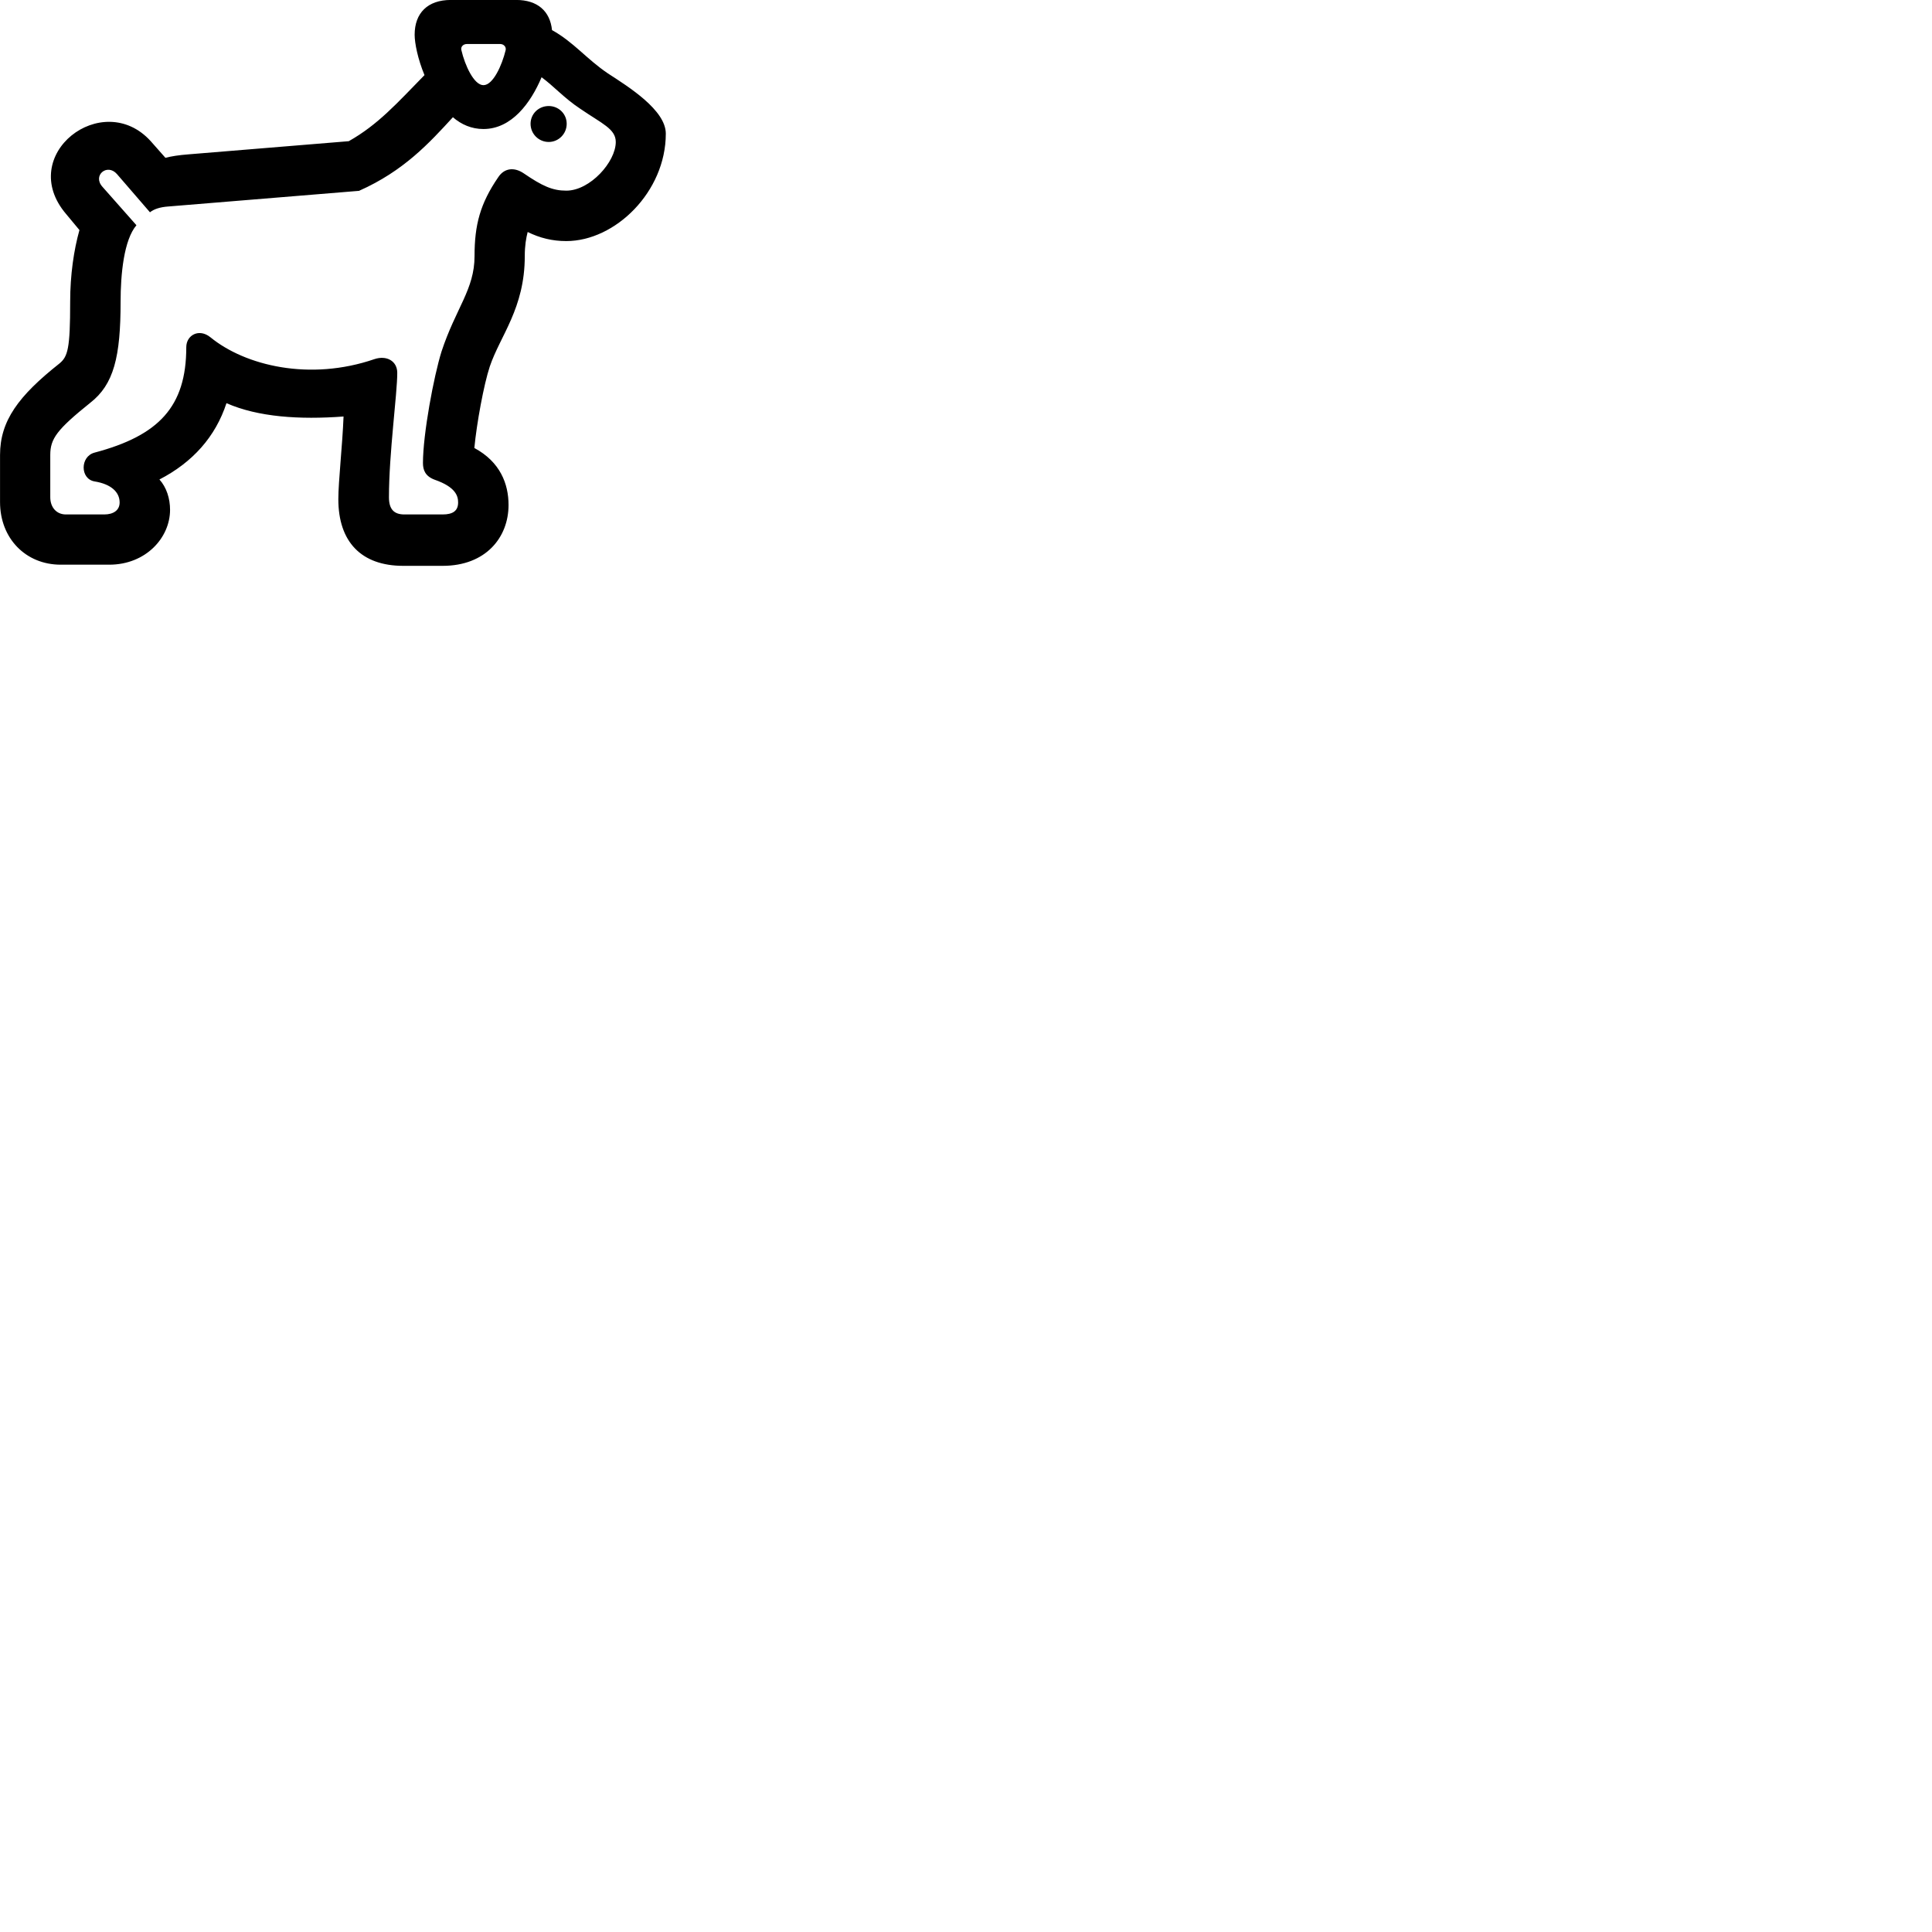 
        <svg xmlns="http://www.w3.org/2000/svg" viewBox="0 0 100 100">
            <path d="M3.142 29.228H5.652C7.552 29.228 8.802 27.828 8.802 26.388C8.802 25.808 8.622 25.228 8.252 24.818C9.972 23.928 11.152 22.608 11.722 20.868C13.362 21.588 15.502 21.728 17.782 21.558C17.722 23.078 17.512 24.918 17.512 25.838C17.512 28.048 18.702 29.288 20.872 29.288H22.912C25.142 29.288 26.322 27.818 26.322 26.138C26.322 25.048 25.892 23.908 24.552 23.188C24.672 21.918 25.042 19.898 25.352 18.968C25.892 17.368 27.162 15.958 27.162 13.258C27.162 12.708 27.232 12.318 27.312 12.008C27.942 12.318 28.582 12.478 29.312 12.478C31.842 12.478 34.462 9.928 34.462 6.918C34.462 5.698 32.542 4.498 31.462 3.798C30.352 3.048 29.692 2.178 28.572 1.558C28.472 0.578 27.822 -0.002 26.722 -0.002H23.332C22.142 -0.002 21.462 0.668 21.462 1.798C21.462 2.228 21.622 3.048 21.972 3.888C20.532 5.358 19.572 6.448 18.052 7.308L9.772 7.988C9.242 8.028 8.872 8.088 8.562 8.168L7.802 7.308C5.312 4.558 0.812 8.018 3.422 11.078L4.112 11.908C3.822 12.938 3.632 14.228 3.632 15.618C3.632 18.048 3.512 18.458 3.072 18.818C0.962 20.488 0.002 21.778 0.002 23.548V25.988C0.002 27.868 1.332 29.228 3.142 29.228ZM25.022 4.408C24.532 4.408 24.062 3.378 23.882 2.598C23.832 2.428 23.972 2.278 24.162 2.278H25.892C26.072 2.278 26.212 2.428 26.172 2.598C25.982 3.378 25.522 4.408 25.022 4.408ZM25.022 6.678C26.482 6.678 27.472 5.328 28.032 3.998C28.672 4.468 29.212 5.088 30.032 5.628C31.152 6.398 31.872 6.668 31.872 7.348C31.872 8.378 30.542 9.868 29.312 9.868C28.602 9.868 28.082 9.638 27.102 8.968C26.612 8.638 26.102 8.698 25.792 9.168C24.852 10.538 24.562 11.638 24.562 13.258C24.562 14.978 23.592 15.948 22.852 18.198C22.452 19.478 21.892 22.468 21.892 23.968C21.892 24.328 22.012 24.648 22.492 24.828C23.592 25.208 23.712 25.678 23.712 26.008C23.712 26.438 23.442 26.628 22.912 26.628H20.932C20.382 26.628 20.132 26.348 20.132 25.738C20.132 23.458 20.562 20.398 20.562 19.298C20.562 18.688 20.012 18.378 19.382 18.588C16.032 19.738 12.692 18.928 10.892 17.458C10.302 16.978 9.642 17.348 9.642 17.968C9.642 21.058 8.212 22.548 4.892 23.428C4.142 23.628 4.142 24.788 4.892 24.918C5.762 25.058 6.192 25.478 6.192 26.008C6.192 26.418 5.862 26.628 5.392 26.628H3.412C2.922 26.628 2.602 26.258 2.602 25.738V23.548C2.602 22.708 2.942 22.238 4.672 20.848C5.892 19.898 6.242 18.468 6.242 15.618C6.242 14.188 6.412 12.418 7.062 11.658L5.302 9.668C4.772 9.078 5.552 8.438 6.052 9.008L7.762 10.988C7.962 10.828 8.272 10.718 8.712 10.688L18.582 9.878C20.902 8.848 22.222 7.398 23.442 6.068C23.882 6.448 24.412 6.678 25.022 6.678ZM28.402 7.348C28.912 7.348 29.332 6.928 29.332 6.408C29.332 5.888 28.912 5.488 28.402 5.488C27.882 5.488 27.462 5.888 27.462 6.408C27.462 6.928 27.882 7.348 28.402 7.348Z" />
        </svg>
    